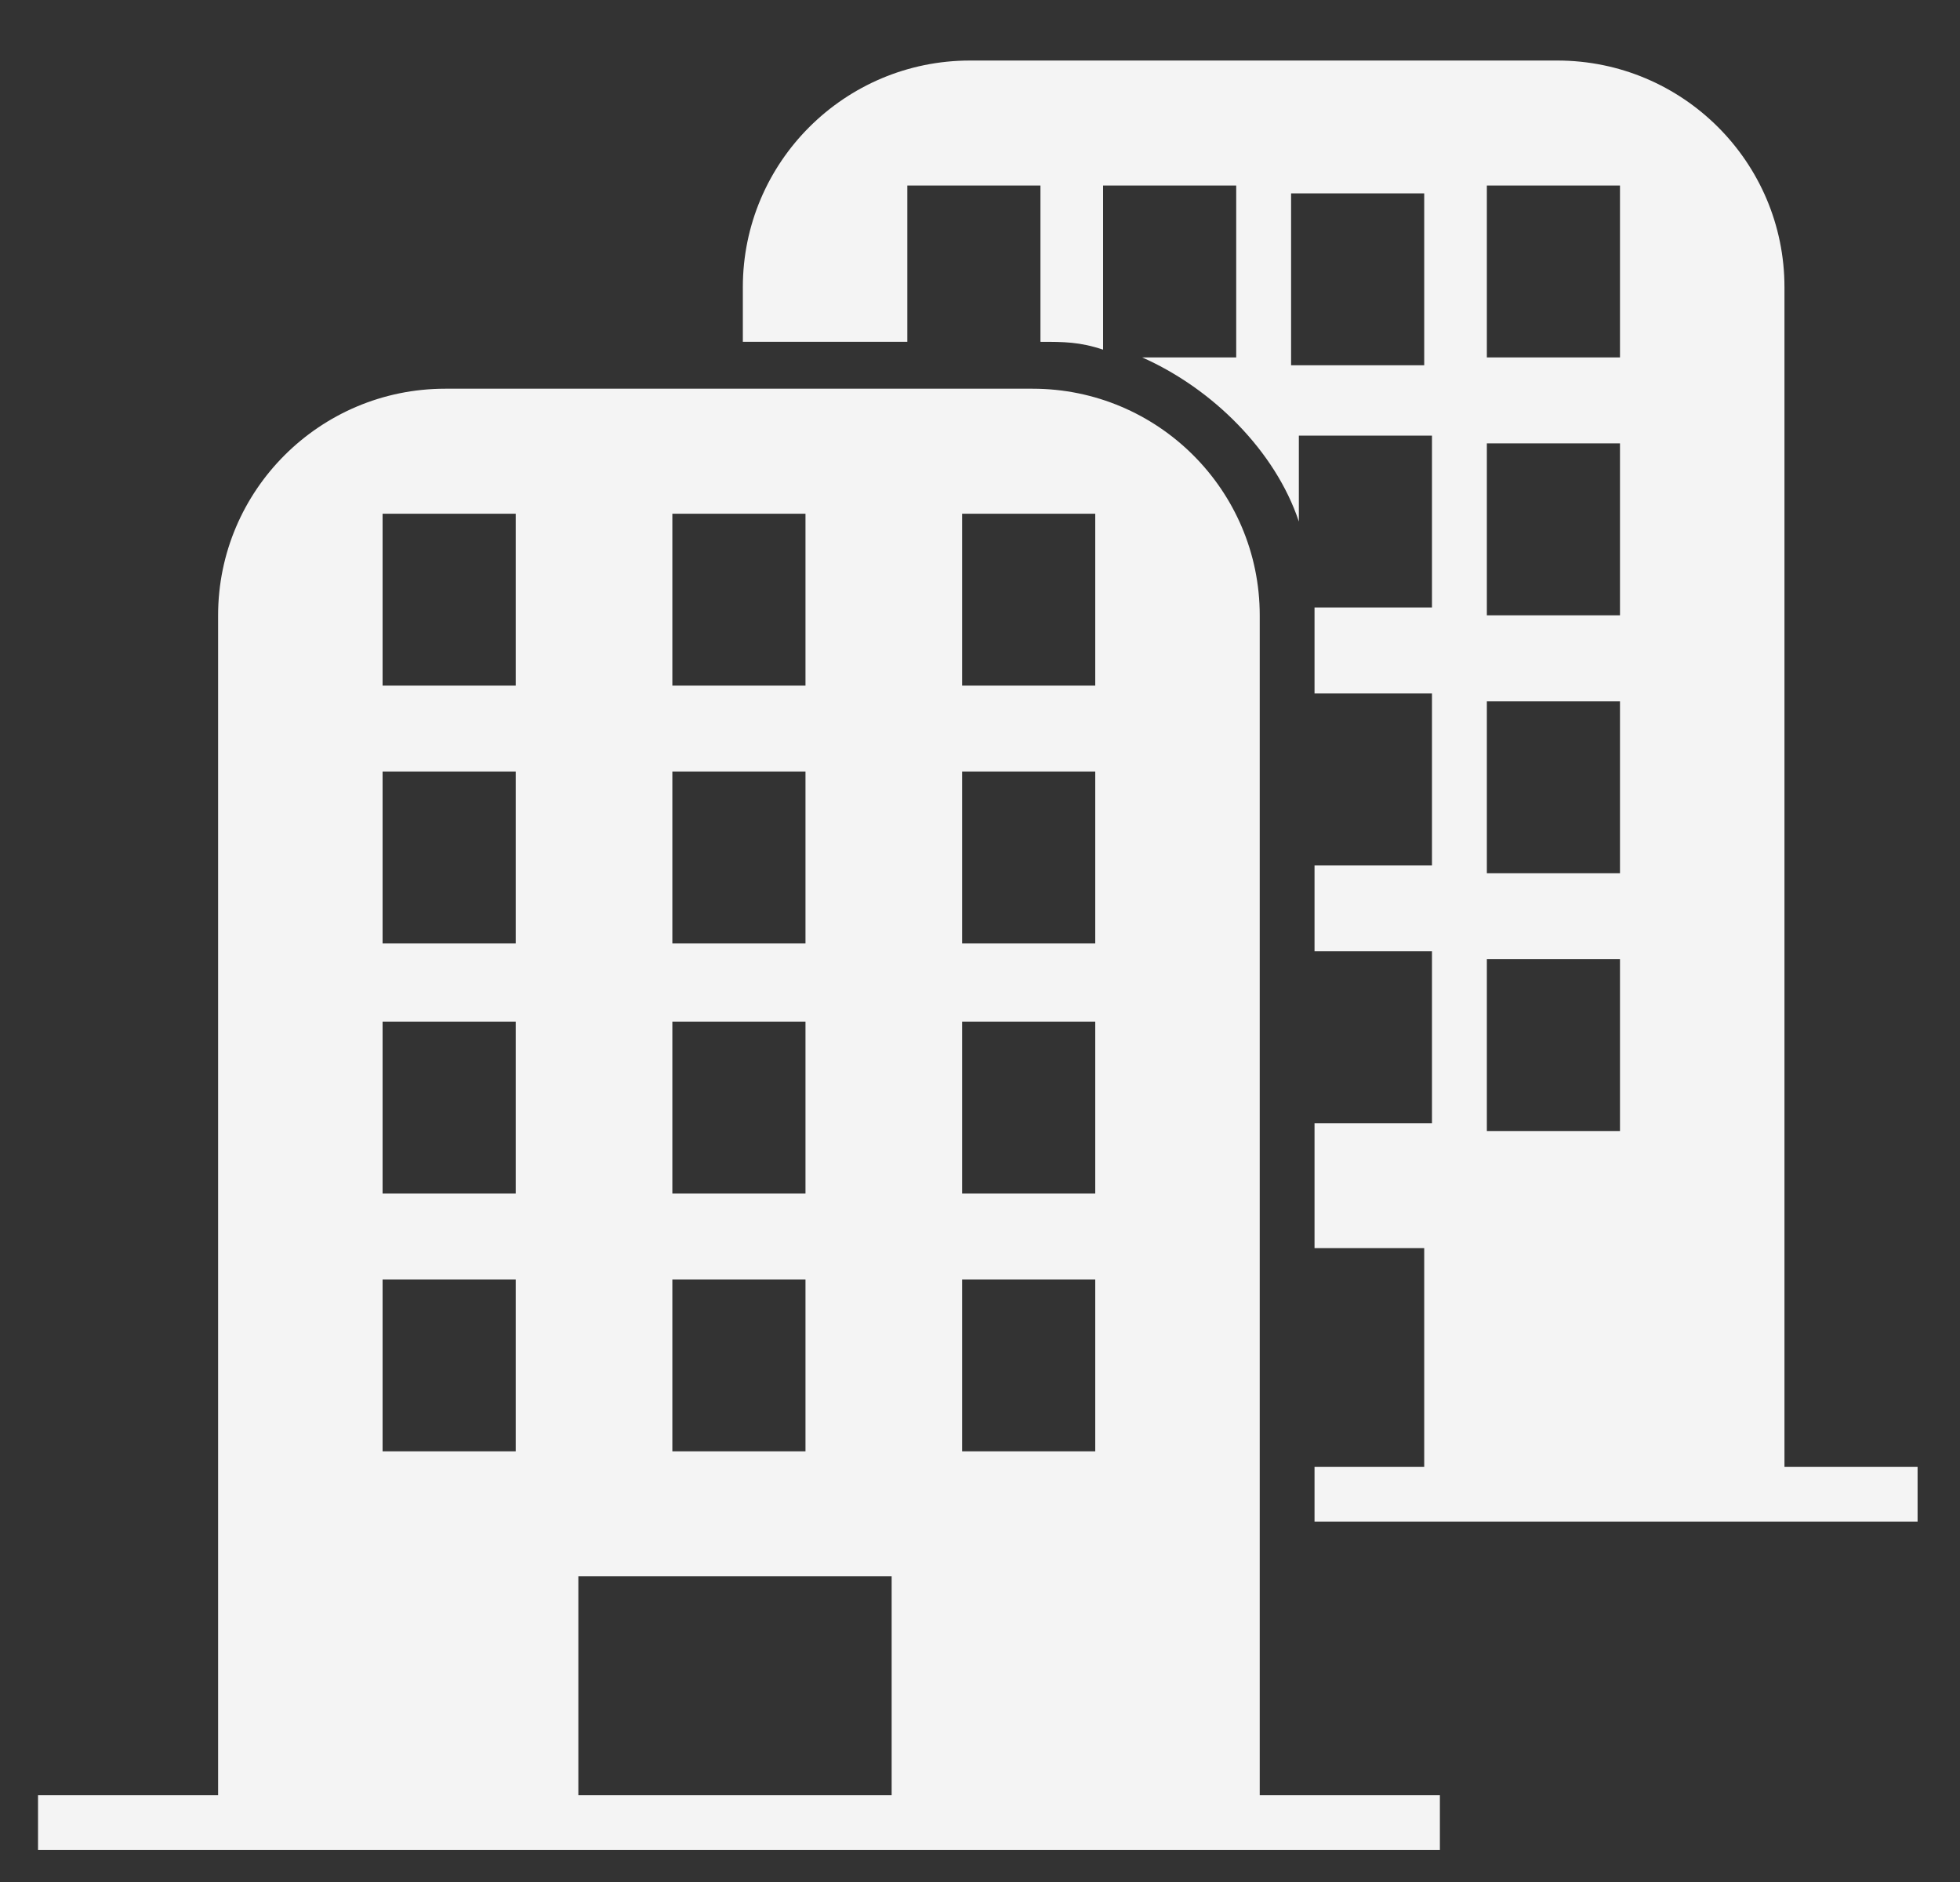 <svg width="25" height="24" viewBox="0 0 25 24" fill="none" xmlns="http://www.w3.org/2000/svg">
<rect x="0" y="0" width="25" height="24" fill="#333333" stroke="none"/>
<path d="M16.068 7.847C16.068 6.252 14.769 4.957 13.171 4.957H5.679C4.081 4.957 2.782 6.252 2.782 7.847V22.892H0.485V23.59H18.366V22.892H16.068V7.847ZM8.576 6.551H10.274V8.743H8.576V6.551ZM8.576 9.839H10.274V12.031H8.576V9.839ZM8.576 13.028H10.274V15.22H8.576V13.028ZM8.576 16.316H10.274V18.508H8.576V16.316ZM6.578 18.508H4.88V16.316H6.578V18.508ZM6.578 15.22H4.88V13.028H6.578V15.22ZM6.578 12.031H4.88V9.839H6.578V12.031ZM6.578 8.743H4.88V6.551H6.578V8.743ZM11.373 22.892H7.377V20.102H11.373V22.892ZM13.97 18.508H12.272V16.316H13.97V18.508ZM13.97 15.22H12.272V13.028H13.97V15.22ZM13.97 12.031H12.272V9.839H13.97V12.031ZM13.97 8.743H12.272V6.551H13.97V8.743ZM22.761 18.707V3.662C22.761 2.067 21.462 0.772 19.864 0.772H12.372C10.774 0.772 9.475 2.067 9.475 3.662V4.359H11.573V2.366H13.271V4.359C13.57 4.359 13.77 4.359 14.07 4.459V2.366H15.768V4.558H14.569C15.469 4.957 16.268 5.754 16.567 6.651V5.555H18.265V7.747H16.767V8.843H18.265V11.035H16.767V12.131H18.265V14.323H16.767V15.917H18.166V18.707H16.767V19.405H24.459V18.707H22.761ZM18.965 2.366H20.663V4.558H18.965V2.366ZM18.965 5.654H20.663V7.847H18.965V5.654ZM18.965 8.943H20.663V11.135H18.965V8.943ZM18.965 12.231H20.663V14.423H18.965V12.231ZM16.468 4.658V2.466H18.166V4.658H16.468Z" fill="#F4F4F4"/>
</svg>
